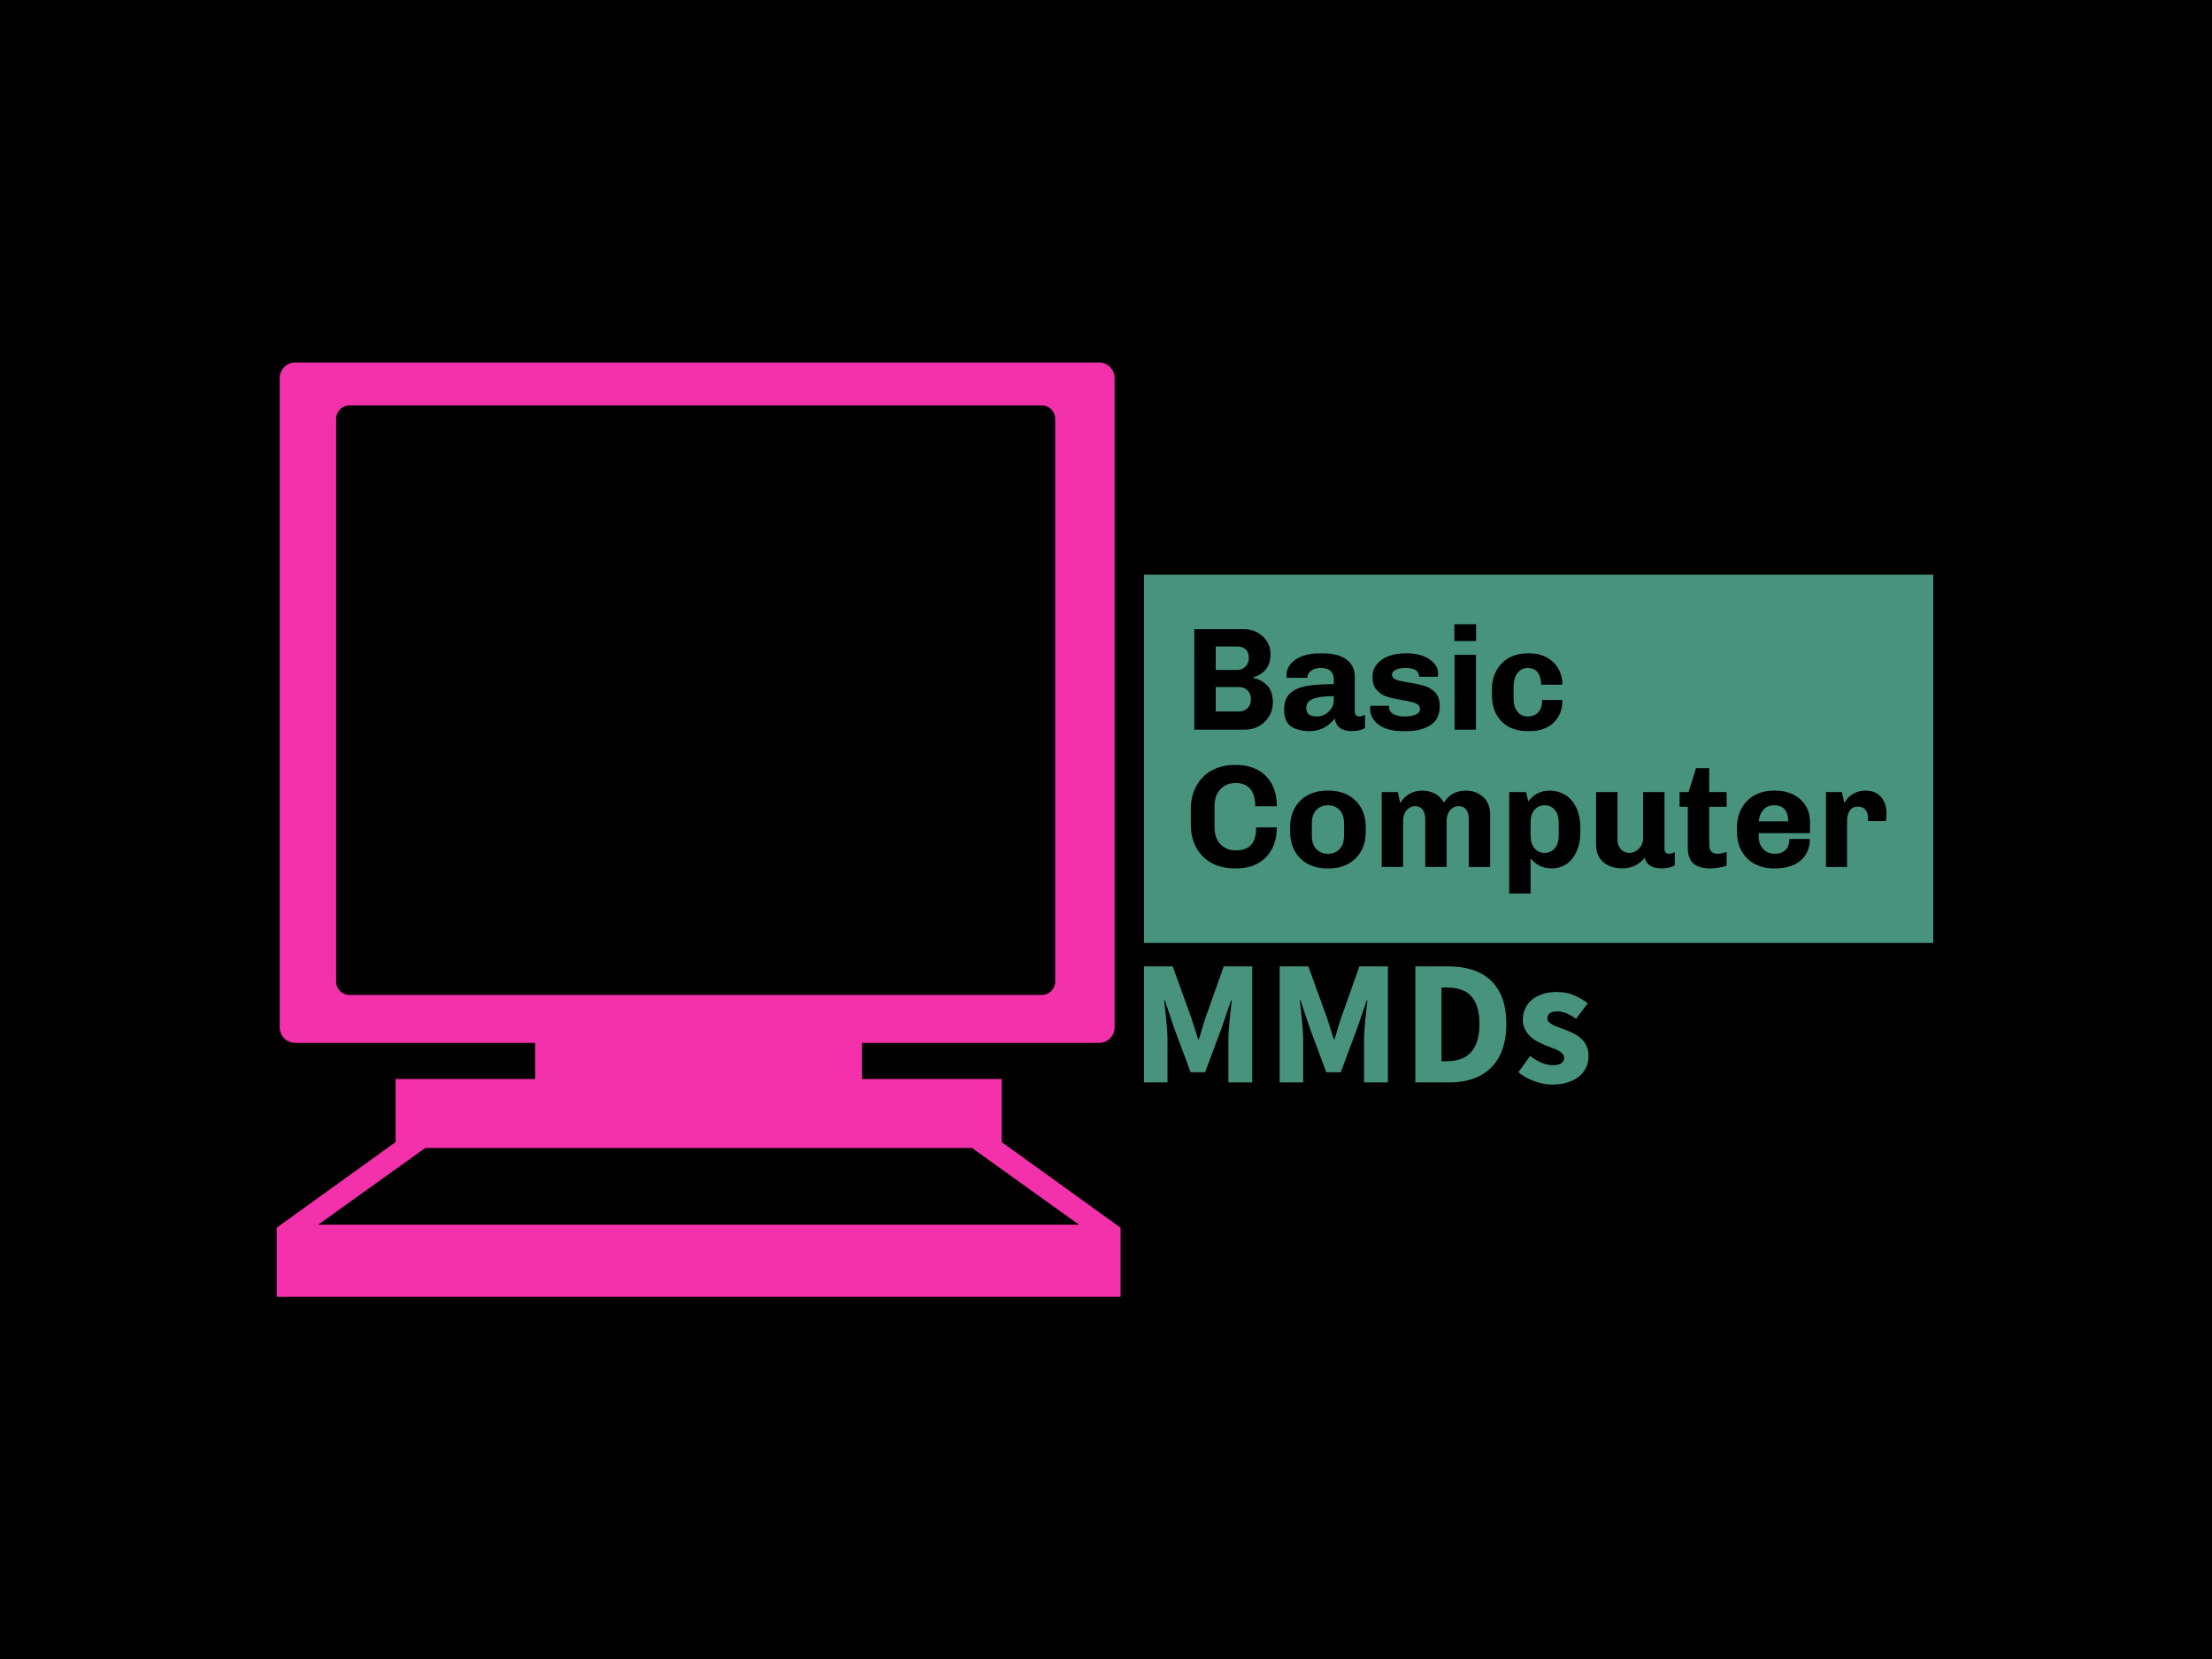 <svg xmlns="http://www.w3.org/2000/svg" version="1.1" xmlns:xlink="http://www.w3.org/1999/xlink" xmlns:svgjs="http://svgjs.dev/svgjs" width="2000" height="1500" viewBox="0 0 2000 1500"><rect width="2000" height="1500" fill="#000000"></rect><g transform="matrix(0.75,0,0,0.75,249.091,327.885)"><svg viewBox="0 0 396 223" data-background-color="#000000" preserveAspectRatio="xMidYMid meet" height="1126" width="2000" xmlns="http://www.w3.org/2000/svg" xmlns:xlink="http://www.w3.org/1999/xlink"><g id="tight-bounds" transform="matrix(1,0,0,1,0.24,-0.036)"><svg viewBox="0 0 395.52 223.071" height="223.071" width="395.52"><g><svg viewBox="0 0 830.117 468.182" height="223.071" width="395.52"><g transform="matrix(1,0,0,1,434.597,106.35)"><svg viewBox="0 0 395.52 255.481" height="255.481" width="395.52"><g id="textblocktransform"><svg viewBox="0 0 395.52 255.481" height="255.481" width="395.52" id="textblock"><g><svg viewBox="0 0 395.52 184.512" height="184.512" width="395.52"><rect width="395.52" height="184.512" x="0" y="0" opacity="1" fill="#48937e" data-fill-palette-color="tertiary"></rect><g transform="matrix(1,0,0,1,23.462,23.462)"><svg width="348.597" viewBox="2.4 -36 237.4 91.9" height="137.588" data-palette-color="#000000"><svg></svg><svg></svg><g class="wordmark-text-0" data-fill-palette-color="quaternary" id="text-0"><path d="M3.6-34.3h17c1.633 0 3.133 0.373 4.5 1.12 1.367 0.753 2.46 1.77 3.28 3.05 0.813 1.287 1.22 2.697 1.22 4.23v0c0 2.333-0.55 4.133-1.65 5.4-1.1 1.267-2.5 2.133-4.2 2.6v0 0.25c1.833 0.367 3.4 1.217 4.7 2.55 1.3 1.333 1.95 3.317 1.95 5.95v0c0 1.667-0.423 3.2-1.27 4.6-0.853 1.4-2.003 2.507-3.45 3.32-1.453 0.82-3.047 1.23-4.78 1.23v0h-17.3zM18.4-20.4c1 0 1.883-0.383 2.65-1.15 0.767-0.767 1.15-1.733 1.15-2.9v0c0-1.4-0.383-2.41-1.15-3.03-0.767-0.613-1.65-0.92-2.65-0.92v0h-7.5v8zM18.95-6.2c1.1 0 2.033-0.383 2.8-1.15 0.767-0.767 1.15-1.7 1.15-2.8v0-0.45c0-1.1-0.383-2.033-1.15-2.8-0.767-0.767-1.7-1.15-2.8-1.15v0h-8.05v8.35zM51.2-17.25c0-1.133-0.357-2.05-1.07-2.75-0.72-0.7-1.88-1.05-3.48-1.05v0c-0.933 0-1.733 0.157-2.4 0.47-0.667 0.32-1.173 0.713-1.52 1.18-0.353 0.467-0.53 0.9-0.53 1.3v0 0.4h-7.05c-0.067-0.4-0.1-0.7-0.1-0.9v0c0-1.433 0.477-2.717 1.43-3.85 0.947-1.133 2.27-2.017 3.97-2.65 1.7-0.633 3.65-0.95 5.85-0.95v0h1.05c3.6 0 6.333 0.707 8.2 2.12 1.867 1.42 2.8 3.363 2.8 5.83v0 11.8c0 0.6 0.143 1.05 0.43 1.35 0.28 0.3 0.62 0.45 1.02 0.45v0c0.333 0 0.7-0.067 1.1-0.2 0.4-0.133 0.717-0.25 0.95-0.35v0 4.5c-1.233 0.7-2.7 1.05-4.4 1.05v0c-1.833 0-3.233-0.377-4.2-1.13-0.967-0.747-1.533-1.803-1.7-3.17v0c-2.333 2.867-5.2 4.3-8.6 4.3v0c-2.533 0-4.617-0.517-6.25-1.55-1.633-1.033-2.45-3-2.45-5.9v0c0-2.367 0.673-4.177 2.02-5.43 1.353-1.247 3.23-2.087 5.63-2.52 2.4-0.433 5.5-0.65 9.3-0.65v0zM51.2-11.45c-3.167 0-5.523 0.307-7.07 0.92-1.553 0.62-2.33 1.63-2.33 3.03v0c0 1.1 0.31 1.873 0.93 2.32 0.613 0.453 1.553 0.68 2.82 0.68v0c0.867 0 1.733-0.233 2.6-0.7 0.867-0.467 1.593-1.133 2.18-2 0.58-0.867 0.87-1.833 0.87-2.9v0zM70.05-8.15v0.35c0 1.167 0.517 2.007 1.55 2.52 1.033 0.52 2.317 0.78 3.85 0.78v0c1.333 0 2.527-0.2 3.58-0.6 1.047-0.4 1.57-1.033 1.57-1.9v0c0-0.933-0.483-1.6-1.45-2-0.967-0.4-2.467-0.75-4.5-1.05v0c-2.133-0.367-3.883-0.767-5.25-1.2-1.367-0.433-2.54-1.183-3.52-2.25-0.987-1.067-1.48-2.55-1.48-4.45v0c0-1.733 0.51-3.21 1.53-4.43 1.013-1.213 2.363-2.13 4.05-2.75 1.68-0.613 3.52-0.92 5.52-0.92v0h1c1.767 0 3.443 0.29 5.03 0.87 1.58 0.587 2.853 1.403 3.82 2.45 0.967 1.053 1.45 2.247 1.45 3.58v0c0 0.267-0.017 0.507-0.05 0.72-0.033 0.22-0.05 0.347-0.05 0.38v0h-6.4c0-2-1.533-3-4.6-3v0c-1.4 0-2.523 0.2-3.37 0.6-0.853 0.4-1.28 0.95-1.28 1.65v0c0 0.833 0.46 1.417 1.38 1.75 0.913 0.333 2.353 0.65 4.32 0.95v0c2.233 0.367 4.043 0.757 5.43 1.17 1.38 0.42 2.587 1.17 3.62 2.25 1.033 1.087 1.55 2.613 1.55 4.58v0c0 3.033-1.067 5.223-3.2 6.57-2.133 1.353-4.85 2.03-8.15 2.03v0h-1.65c-2.067 0-3.917-0.317-5.55-0.95-1.633-0.633-2.907-1.533-3.82-2.7-0.92-1.167-1.38-2.5-1.38-4v0l0.05-1zM92.35-30.25v-5.75h7.4v5.75zM99.7 0h-7.3v-25.55h7.3zM112.55-10.35c0 1.667 0.433 3.057 1.3 4.17 0.867 1.12 2.033 1.68 3.5 1.68v0c1.533 0 2.743-0.477 3.63-1.43 0.88-0.947 1.32-2.353 1.32-4.22v0h6.9c0 2.367-0.507 4.35-1.52 5.95-1.02 1.6-2.363 2.783-4.03 3.55-1.667 0.767-3.5 1.15-5.5 1.15v0h-0.8c-3.733 0-6.7-1.11-8.9-3.33-2.2-2.213-3.3-5.287-3.3-9.22v0-1.45c0-2.6 0.527-4.843 1.58-6.73 1.047-1.88 2.487-3.32 4.32-4.32 1.833-1 3.933-1.5 6.3-1.5v0h0.8c1.967 0 3.793 0.423 5.48 1.27 1.68 0.853 3.03 2.087 4.05 3.7 1.013 1.62 1.52 3.53 1.52 5.73v0h-7.25c0-1.733-0.383-3.117-1.15-4.15-0.767-1.033-1.9-1.55-3.4-1.55v0c-1.5 0-2.683 0.59-3.55 1.77-0.867 1.187-1.3 2.68-1.3 4.48v0z" fill="#000000" fill-rule="nonzero" stroke="none" stroke-width="1" stroke-linecap="butt" stroke-linejoin="miter" stroke-miterlimit="10" stroke-dasharray="" stroke-dashoffset="0" font-family="none" font-weight="none" font-size="none" text-anchor="none" style="mix-blend-mode: normal" data-fill-palette-color="quaternary" opacity="1"></path><path transform="translate(0,46.85)" d="M10.5-13.6c0 2.533 0.683 4.49 2.05 5.87 1.367 1.387 3.1 2.08 5.2 2.08v0c2.367 0 4.117-0.643 5.25-1.93 1.133-1.28 1.7-3.253 1.7-5.92v0h7.05c0 2.933-0.59 5.457-1.77 7.57-1.187 2.12-2.813 3.72-4.88 4.8-2.067 1.087-4.4 1.63-7 1.63v0h-0.7c-2.867 0-5.433-0.583-7.7-1.75-2.267-1.167-4.05-2.893-5.35-5.18-1.3-2.28-1.95-5.037-1.95-8.27v0-4.9c0-3.133 0.65-5.85 1.95-8.15 1.3-2.3 3.077-4.05 5.33-5.25 2.247-1.2 4.753-1.8 7.52-1.8v0h0.7c2.667 0 5.043 0.523 7.13 1.57 2.08 1.053 3.72 2.637 4.92 4.75 1.2 2.12 1.8 4.713 1.8 7.78v0h-7.35c0-2.6-0.573-4.577-1.72-5.93-1.153-1.347-2.813-2.02-4.98-2.02v0c-2.1 0-3.823 0.69-5.17 2.07-1.353 1.387-2.03 3.347-2.03 5.88v0zM62.1-12.05c0 2.567-0.54 4.8-1.62 6.7-1.087 1.9-2.58 3.35-4.48 4.35-1.9 1-4.033 1.5-6.4 1.5v0h-0.8c-2.367 0-4.5-0.5-6.4-1.5-1.9-1-3.393-2.45-4.48-4.35-1.08-1.9-1.62-4.133-1.62-6.7v0-1.45c0-2.567 0.54-4.8 1.62-6.7 1.087-1.9 2.58-3.35 4.48-4.35 1.9-1 4.033-1.5 6.4-1.5v0h0.8c2.367 0 4.5 0.5 6.4 1.5 1.9 1 3.393 2.45 4.48 4.35 1.08 1.9 1.62 4.133 1.62 6.7v0zM54.7-14.8c0-2.033-0.51-3.583-1.53-4.65-1.013-1.067-2.337-1.6-3.97-1.6v0c-1.633 0-2.957 0.533-3.97 1.6-1.02 1.067-1.53 2.617-1.53 4.65v0 4.05c0 2.033 0.51 3.583 1.53 4.65 1.013 1.067 2.337 1.6 3.97 1.6v0c1.633 0 2.957-0.533 3.97-1.6 1.02-1.067 1.53-2.617 1.53-4.65v0zM81.35-26.05c1.633 0 3.1 0.35 4.4 1.05 1.3 0.7 2.3 1.717 3 3.05v0c1.733-2.733 4.217-4.1 7.45-4.1v0c2.4 0 4.393 0.723 5.98 2.17 1.58 1.453 2.37 3.463 2.37 6.03v0 17.85h-7.3v-16.4c0-1.4-0.3-2.477-0.9-3.23-0.6-0.747-1.433-1.12-2.5-1.12v0c-1.167 0-2.15 0.467-2.95 1.4-0.8 0.933-1.2 2.1-1.2 3.5v0 15.85h-7.3v-16.4c0-1.367-0.31-2.433-0.93-3.2-0.613-0.767-1.453-1.15-2.52-1.15v0c-1.167 0-2.14 0.467-2.92 1.4-0.787 0.933-1.18 2.1-1.18 3.5v0 15.85h-7.3v-25.55h5.5c0.2 0.833 0.467 2.083 0.8 3.75v0c0.9-1.433 1.993-2.5 3.28-3.2 1.28-0.7 2.687-1.05 4.22-1.05zM116.8-25.55l0.75 3.2c1.867-2.467 4.267-3.7 7.2-3.7v0c2 0 3.8 0.483 5.4 1.45 1.6 0.967 2.867 2.433 3.8 4.4 0.933 1.967 1.4 4.4 1.4 7.3v0 0.55c0 2.767-0.433 5.117-1.3 7.05-0.867 1.933-2.04 3.383-3.52 4.35-1.487 0.967-3.163 1.45-5.03 1.45v0c-1.6 0-3.007-0.333-4.22-1-1.22-0.667-2.197-1.483-2.93-2.45v0 12h-7.3v-34.6zM127.95-15c0-1.967-0.45-3.467-1.35-4.5-0.9-1.033-2.05-1.55-3.45-1.55v0c-1.4 0-2.55 0.517-3.45 1.55-0.9 1.033-1.35 2.533-1.35 4.5v0 4.15c0 1.933 0.45 3.423 1.35 4.47 0.9 1.053 2.05 1.58 3.45 1.58v0c1.4 0 2.55-0.527 3.45-1.58 0.9-1.047 1.35-2.537 1.35-4.47v0zM164.05-6c0 0.5 0.15 0.873 0.45 1.12 0.3 0.253 0.633 0.38 1 0.38v0c0.333 0 0.7-0.067 1.1-0.2 0.4-0.133 0.717-0.25 0.95-0.35v0 4.5c-1.233 0.7-2.7 1.05-4.4 1.05v0c-3.333 0-5.267-1.217-5.8-3.65v0c-2.1 2.433-4.667 3.65-7.7 3.65v0c-2.6 0-4.743-0.7-6.43-2.1-1.68-1.4-2.52-3.433-2.52-6.1v0-17.85h7.3v16.25c0 1.3 0.377 2.373 1.13 3.22 0.747 0.853 1.703 1.28 2.87 1.28v0c1.3 0 2.417-0.493 3.35-1.48 0.933-0.98 1.4-2.17 1.4-3.57v0-15.7h7.3zM185.25-0.45c-0.667 0.267-1.54 0.493-2.62 0.68-1.087 0.18-2.047 0.27-2.88 0.27v0c-2.567 0-4.5-0.55-5.8-1.65-1.3-1.1-1.95-2.933-1.95-5.5v0-13.9h-2.8v-5h3.05l2.55-8.15h4.5v8.15h5.95v5h-5.95v12.65c0 1.333 0.257 2.233 0.77 2.7 0.52 0.467 1.213 0.7 2.08 0.7v0c0.4 0 0.917-0.067 1.55-0.2 0.633-0.133 1.15-0.283 1.55-0.45v0zM213.65-9.55c0 2.233-0.533 4.107-1.6 5.62-1.067 1.52-2.473 2.637-4.22 3.35-1.753 0.72-3.663 1.08-5.73 1.08v0h-0.8c-2.367 0-4.5-0.5-6.4-1.5-1.9-1-3.39-2.443-4.47-4.33-1.087-1.88-1.63-4.12-1.63-6.72v0-1.45c0-2.567 0.55-4.8 1.65-6.7 1.1-1.9 2.593-3.35 4.48-4.35 1.88-1 4.003-1.5 6.37-1.5v0h0.8c2.067 0 3.983 0.423 5.75 1.27 1.767 0.853 3.183 2.087 4.25 3.7 1.067 1.62 1.6 3.53 1.6 5.73v0 3.8h-17.5v1.2c0 1.667 0.493 3.057 1.48 4.17 0.98 1.12 2.32 1.68 4.02 1.68v0c1.533 0 2.743-0.427 3.63-1.28 0.88-0.847 1.32-2.103 1.32-3.77v0zM201.35-21.05c-1.467 0-2.657 0.517-3.57 1.55-0.92 1.033-1.447 2.35-1.58 3.95v0h10.1c0-1.7-0.39-3.043-1.17-4.03-0.787-0.98-2.047-1.47-3.78-1.47zM233.5-15.65v-1.15c0-1.033-0.283-1.927-0.85-2.68-0.567-0.747-1.467-1.12-2.7-1.12v0c-1.167 0-2.057 0.457-2.67 1.37-0.62 0.92-0.93 2.063-0.93 3.43v0 15.8h-7.2v-25.55h5.4l0.9 3.75c0.133-0.367 0.477-0.883 1.03-1.55 0.547-0.667 1.347-1.283 2.4-1.85 1.047-0.567 2.287-0.85 3.72-0.85v0c2.3 0 4.077 0.717 5.33 2.15 1.247 1.433 1.87 3.333 1.87 5.7v0c0 0.5-0.023 1-0.07 1.5-0.053 0.5-0.097 0.85-0.13 1.05v0z" fill="#000000" fill-rule="nonzero" stroke="none" stroke-width="1" stroke-linecap="butt" stroke-linejoin="miter" stroke-miterlimit="10" stroke-dasharray="" stroke-dashoffset="0" font-family="none" font-weight="none" font-size="none" text-anchor="none" style="mix-blend-mode: normal" data-fill-palette-color="quaternary" opacity="1"></path></g></svg></g></svg></g><g transform="matrix(1,0,0,1,0,196.243)"><svg viewBox="0 0 222.767 59.238" height="59.238" width="222.767"><g transform="matrix(1,0,0,1,0,0)"><svg width="222.767" viewBox="3.85 -32.6 124.84 33.2" height="59.238" data-palette-color="#48937e"><path d="M10.45 0L3.85 0 3.85-32.6 11.9-32.6 17.15-18.1Q17.65-16.65 18.1-15.13 18.55-13.6 19.05-12.1L19.05-12.1 19.25-12.1Q19.75-13.6 20.18-15.13 20.6-16.65 21.1-18.1L21.1-18.1 26.25-32.6 34.25-32.6 34.25 0 27.55 0 27.55-11.95Q27.55-13.15 27.65-14.6 27.75-16.05 27.9-17.53 28.05-19 28.2-20.43 28.35-21.85 28.5-23.05L28.5-23.05 28.3-23.05 25.65-15.3 21-2.85 16.95-2.85 12.3-15.3 9.7-23.05 9.5-23.05Q9.65-21.85 9.8-20.43 9.95-19 10.1-17.53 10.25-16.05 10.35-14.6 10.45-13.15 10.45-11.95L10.45-11.95 10.45 0ZM48.55 0L41.95 0 41.95-32.6 50-32.6 55.25-18.1Q55.75-16.65 56.2-15.13 56.65-13.6 57.15-12.1L57.15-12.1 57.35-12.1Q57.85-13.6 58.27-15.13 58.7-16.65 59.2-18.1L59.2-18.1 64.35-32.6 72.35-32.6 72.35 0 65.65 0 65.65-11.95Q65.65-13.15 65.75-14.6 65.85-16.05 66-17.53 66.15-19 66.3-20.43 66.45-21.85 66.6-23.05L66.6-23.05 66.4-23.05 63.75-15.3 59.1-2.85 55.05-2.85 50.4-15.3 47.8-23.05 47.6-23.05Q47.75-21.85 47.9-20.43 48.05-19 48.2-17.53 48.35-16.05 48.45-14.6 48.55-13.15 48.55-11.95L48.55-11.95 48.55 0ZM89.65 0L80.05 0 80.05-32.6 89.25-32.6Q93-32.6 96-31.65 99-30.7 101.15-28.73 103.3-26.75 104.45-23.7 105.6-20.65 105.6-16.45L105.6-16.45Q105.6-12.25 104.45-9.15 103.3-6.05 101.2-4.03 99.1-2 96.17-1 93.25 0 89.65 0L89.65 0ZM87.4-26.65L87.4-5.95 88.8-5.95Q90.9-5.95 92.6-6.5 94.3-7.05 95.5-8.28 96.7-9.5 97.37-11.5 98.05-13.5 98.05-16.45L98.05-16.45Q98.05-19.35 97.37-21.33 96.7-23.3 95.5-24.48 94.3-25.65 92.6-26.15 90.9-26.65 88.8-26.65L88.8-26.65 87.4-26.65ZM118.49 0.6L118.49 0.6Q116.04 0.6 113.47-0.35 110.89-1.3 108.99-2.85L108.99-2.85 112.29-7.45Q113.99-6.15 115.54-5.5 117.09-4.85 118.69-4.85L118.69-4.85Q120.34-4.85 121.09-5.4 121.84-5.95 121.84-6.95L121.84-6.95Q121.84-7.55 121.42-8.03 120.99-8.5 120.27-8.9 119.54-9.3 118.64-9.63 117.74-9.95 116.79-10.35L116.79-10.35Q115.64-10.8 114.49-11.4 113.34-12 112.39-12.88 111.44-13.75 110.84-14.93 110.24-16.1 110.24-17.65L110.24-17.65Q110.24-19.35 110.92-20.8 111.59-22.25 112.84-23.25 114.09-24.25 115.84-24.83 117.59-25.4 119.74-25.4L119.74-25.4Q122.59-25.4 124.74-24.43 126.89-23.45 128.49-22.25L128.49-22.25 125.19-17.85Q123.84-18.85 122.54-19.4 121.24-19.95 119.94-19.95L119.94-19.95Q117.14-19.95 117.14-18L117.14-18Q117.14-17.4 117.54-16.98 117.94-16.55 118.62-16.2 119.29-15.85 120.17-15.53 121.04-15.2 121.99-14.85L121.99-14.85Q123.19-14.4 124.37-13.83 125.54-13.25 126.52-12.4 127.49-11.55 128.09-10.33 128.69-9.1 128.69-7.4L128.69-7.4Q128.69-5.7 128.04-4.25 127.39-2.8 126.09-1.73 124.79-0.65 122.89-0.03 120.99 0.6 118.49 0.6Z" opacity="1" transform="matrix(1,0,0,1,0,0)" fill="#48937e" class="slogan-text-1" data-fill-palette-color="secondary" id="text-1"></path></svg></g></svg></g></svg></g></svg></g><g><svg viewBox="0 0 422.866 468.182" height="468.182" width="422.866"><g><svg version="1.0" xmlns="http://www.w3.org/2000/svg" xmlns:xlink="http://www.w3.org/1999/xlink" x="0" y="0" viewBox="0 0 90.321 100" enable-background="new 0 0 90.321 100" xml:space="preserve" width="422.866" height="468.182" class="icon-icon-0" data-fill-palette-color="accent" id="icon-0"><path fill-rule="evenodd" clip-rule="evenodd" d="M77.6 83.44v-6.752H62.644v-3.862h25.388c0.911 0 1.65-0.747 1.65-1.667V1.669c0-0.922-0.739-1.669-1.65-1.669H1.97C1.059 0 0.32 0.747 0.32 1.669v69.49c0 0.92 0.739 1.667 1.65 1.667h25.693v3.862H12.72v6.752L0 92.602V100h90.321v-7.398L77.6 83.44zM6.36 66.249V6.041c0-0.795 0.636-1.44 1.417-1.44h74.127c0.781 0 1.417 0.646 1.417 1.44v60.208c0 0.796-0.636 1.438-1.417 1.438H7.777C6.996 67.688 6.36 67.045 6.36 66.249zM4.444 92.278l11.458-8.204h58.518l11.443 8.204H4.444z" fill="#f231aa" data-fill-palette-color="accent"></path></svg></g></svg></g></svg></g><defs></defs></svg><rect width="395.52" height="223.071" fill="none" stroke="none" visibility="hidden"></rect></g></svg></g></svg>